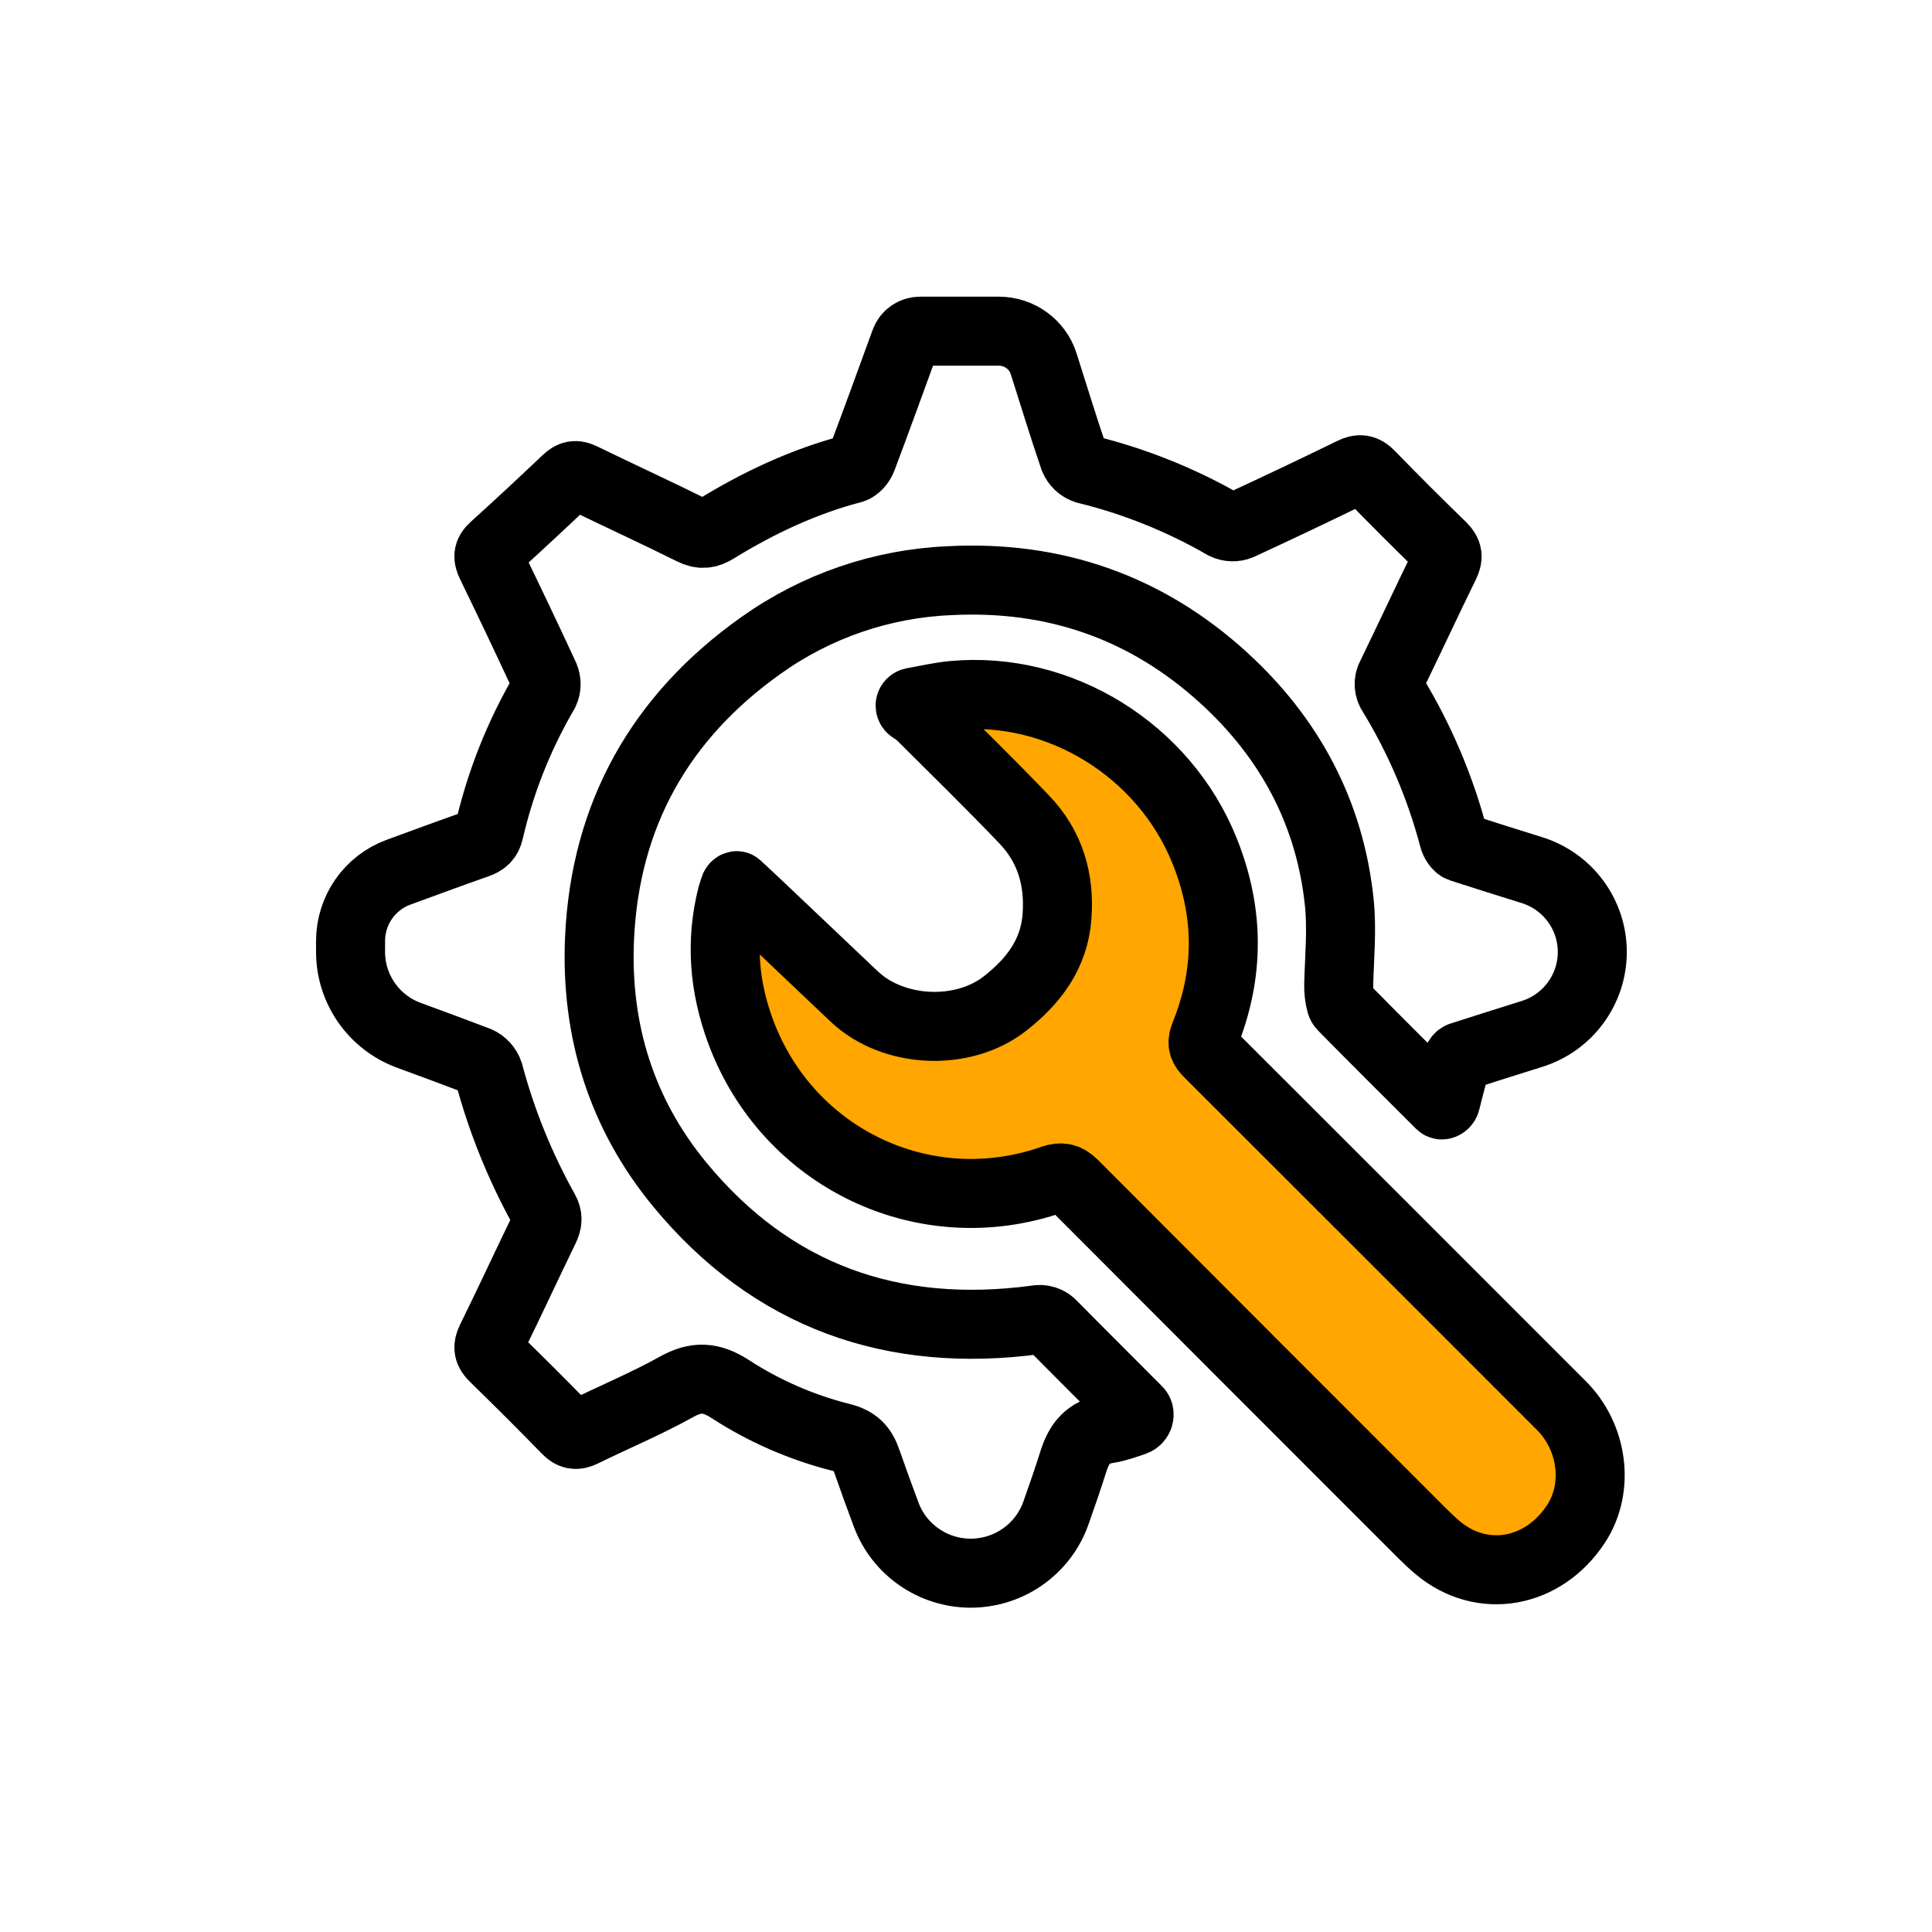 <svg width="36" height="36" viewBox="0 0 36 36" fill="none" xmlns="http://www.w3.org/2000/svg">
<g id="configuration">
<g id="Group 1000001366">
<path id="Vector" d="M18.086 29.314C17.386 29.313 16.756 28.878 16.512 28.222C16.388 27.889 16.266 27.555 16.149 27.219C16.065 26.975 15.941 26.852 15.681 26.786C14.943 26.601 14.24 26.295 13.602 25.88C13.251 25.654 12.973 25.637 12.606 25.842C12.04 26.157 11.443 26.405 10.862 26.691C10.732 26.755 10.653 26.739 10.553 26.634C10.112 26.181 9.664 25.734 9.211 25.293C9.098 25.185 9.082 25.104 9.15 24.965C9.49 24.276 9.811 23.58 10.146 22.89C10.203 22.771 10.214 22.679 10.146 22.558C9.695 21.75 9.346 20.889 9.108 19.995C9.091 19.945 9.064 19.899 9.029 19.861C8.993 19.822 8.95 19.79 8.902 19.769C8.477 19.607 8.049 19.449 7.621 19.292C6.967 19.053 6.532 18.432 6.532 17.736V17.536C6.532 16.963 6.887 16.45 7.425 16.253V16.253C7.912 16.075 8.399 15.894 8.888 15.723C9.013 15.679 9.084 15.623 9.115 15.483C9.325 14.573 9.672 13.699 10.144 12.893C10.165 12.848 10.175 12.8 10.176 12.752C10.176 12.703 10.167 12.655 10.148 12.61C9.823 11.907 9.489 11.207 9.151 10.511C9.091 10.387 9.085 10.306 9.2 10.203C9.659 9.789 10.11 9.368 10.558 8.943C10.655 8.851 10.728 8.838 10.85 8.898C11.532 9.231 12.223 9.546 12.903 9.885C13.069 9.967 13.186 9.951 13.335 9.86C14.133 9.369 14.973 8.973 15.882 8.735C15.956 8.716 16.035 8.622 16.064 8.543C16.337 7.819 16.6 7.09 16.866 6.363V6.363C16.909 6.247 17.021 6.171 17.145 6.171H18.611C18.992 6.171 19.332 6.415 19.447 6.778V6.778C19.634 7.365 19.814 7.955 20.013 8.538C20.033 8.586 20.063 8.629 20.1 8.665C20.138 8.7 20.182 8.727 20.231 8.744C21.138 8.966 22.009 9.315 22.818 9.782C22.862 9.803 22.91 9.815 22.959 9.816C23.008 9.818 23.056 9.809 23.101 9.791C23.805 9.466 24.504 9.134 25.2 8.794C25.336 8.727 25.421 8.737 25.53 8.85C25.97 9.303 26.418 9.75 26.873 10.192C26.986 10.305 26.986 10.384 26.922 10.518C26.585 11.207 26.261 11.903 25.926 12.593C25.897 12.644 25.882 12.702 25.885 12.761C25.888 12.82 25.907 12.877 25.941 12.925C26.451 13.761 26.837 14.666 27.087 15.614C27.104 15.683 27.161 15.775 27.22 15.794C27.661 15.937 28.104 16.076 28.547 16.214C29.215 16.423 29.67 17.04 29.67 17.739V17.739C29.67 18.438 29.215 19.056 28.548 19.265C28.105 19.404 27.662 19.544 27.22 19.686C27.168 19.703 27.13 19.806 27.11 19.876C27.048 20.091 26.994 20.308 26.938 20.527C26.927 20.57 26.871 20.609 26.84 20.578V20.578C26.237 19.977 25.633 19.376 25.035 18.769C25.015 18.749 24.996 18.73 24.988 18.702V18.702C24.954 18.584 24.942 18.453 24.945 18.331C24.959 17.823 25.008 17.311 24.955 16.81C24.781 15.148 24.032 13.753 22.804 12.632C21.362 11.316 19.648 10.719 17.695 10.82C16.43 10.873 15.209 11.293 14.178 12.028C12.302 13.36 11.273 15.183 11.171 17.495C11.097 19.203 11.582 20.755 12.664 22.069C14.384 24.158 16.635 24.95 19.302 24.594C19.358 24.581 19.418 24.584 19.473 24.602C19.529 24.62 19.578 24.653 19.616 24.697C20.14 25.228 20.669 25.752 21.195 26.282V26.282C21.258 26.344 21.221 26.454 21.137 26.483C20.966 26.541 20.806 26.599 20.643 26.624C20.276 26.681 20.11 26.889 20.001 27.231C19.899 27.556 19.787 27.878 19.673 28.2C19.434 28.869 18.797 29.314 18.086 29.314V29.314Z" stroke="black" stroke-width="1.286"/>
<path id="Vector_2" d="M13.689 16.536C13.695 16.518 13.723 16.494 13.737 16.506C13.872 16.632 13.985 16.736 14.098 16.843C14.704 17.418 15.311 17.993 15.918 18.569C16.641 19.253 17.941 19.319 18.733 18.695C19.256 18.283 19.643 17.783 19.696 17.078C19.747 16.386 19.567 15.776 19.09 15.275C18.455 14.61 17.797 13.968 17.146 13.319C17.097 13.278 17.045 13.24 16.991 13.206C16.963 13.189 16.951 13.154 16.964 13.123C16.973 13.103 16.991 13.088 17.013 13.084C17.262 13.04 17.509 12.981 17.76 12.958C19.756 12.776 21.693 13.985 22.444 15.85C22.911 17.006 22.911 18.151 22.444 19.299C22.384 19.448 22.426 19.526 22.527 19.625C24.719 21.814 26.909 24.003 29.096 26.192C29.677 26.773 29.811 27.717 29.367 28.395C28.76 29.322 27.618 29.536 26.788 28.838C26.691 28.756 26.598 28.668 26.506 28.577C24.337 26.409 22.169 24.239 20.003 22.067C19.881 21.948 19.784 21.92 19.614 21.977C17.237 22.811 14.669 21.585 13.796 19.209C13.49 18.377 13.422 17.538 13.641 16.682C13.648 16.656 13.681 16.561 13.689 16.536Z" fill="#FFA600" stroke="black" stroke-width="1.286"/>
</g>
</g>
</svg>
